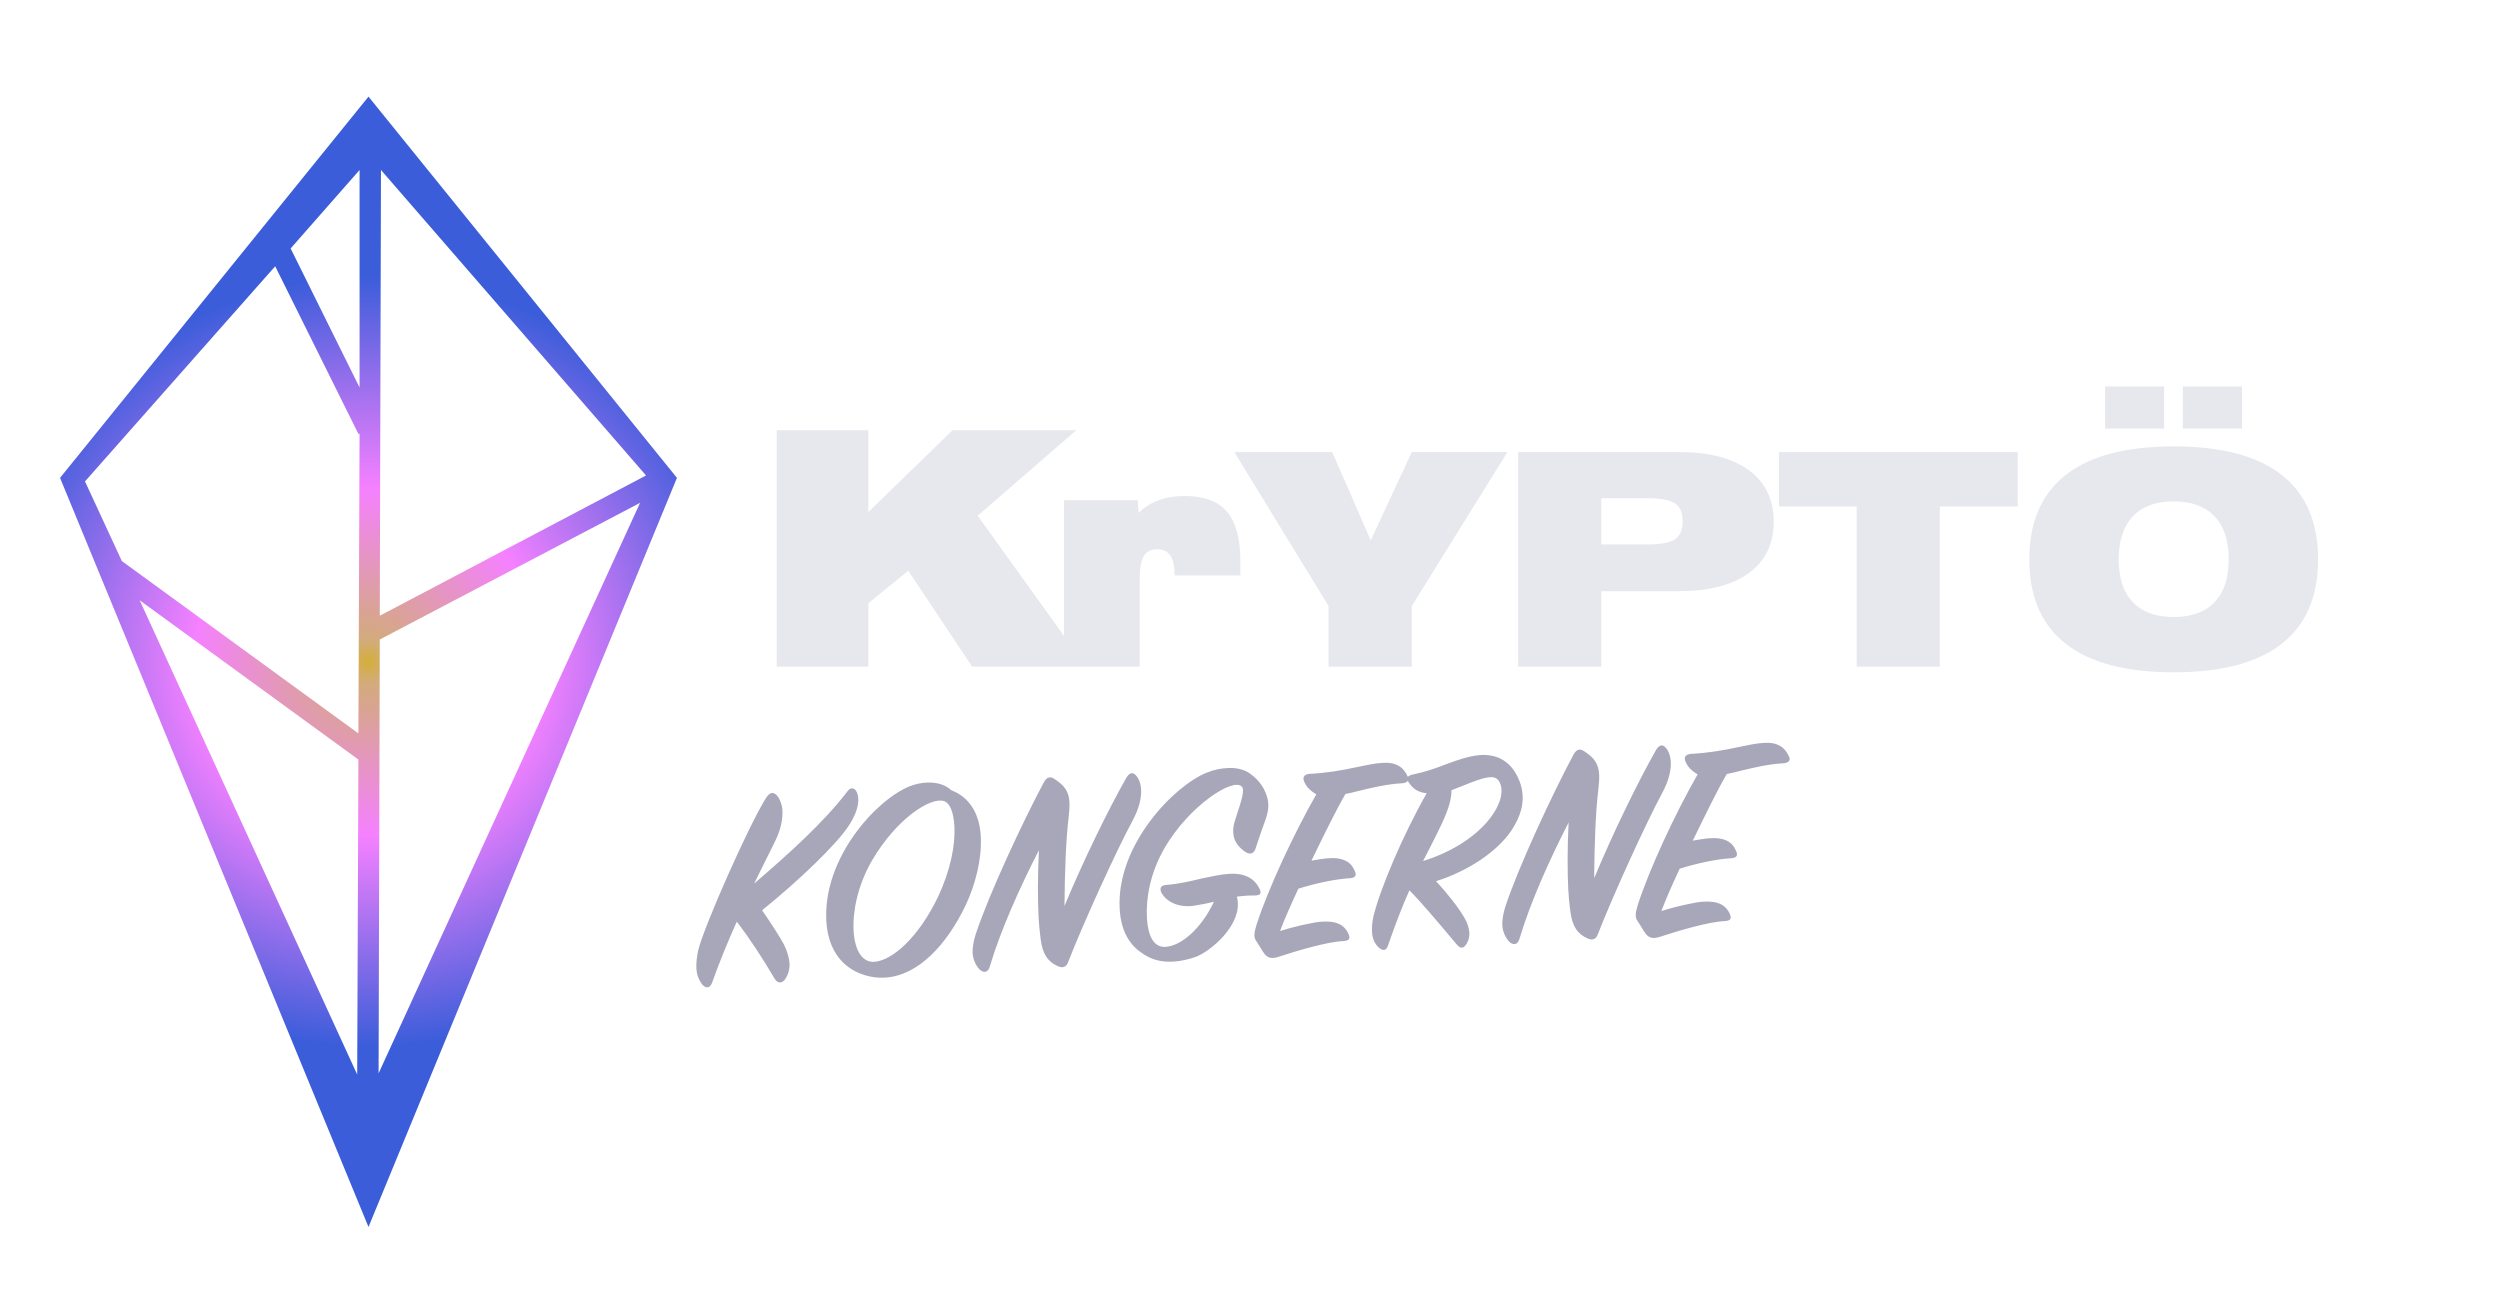 <?xml version="1.0" encoding="UTF-8"?>
<svg width="174px" height="91px" viewBox="0 0 174 91" version="1.1" xmlns="http://www.w3.org/2000/svg" xmlns:xlink="http://www.w3.org/1999/xlink">
    <title>logo</title>
    <defs>
        <radialGradient cx="49.922%" cy="49.995%" fx="49.922%" fy="49.995%" r="62.302%" gradientTransform="translate(0.499,0.5),scale(1,0.546),translate(-0.499,-0.5)" id="radialGradient-1">
            <stop stop-color="#D4AF39" offset="0%"></stop>
            <stop stop-color="#D3AB7C" offset="5.586%"></stop>
            <stop stop-color="#F581FF" offset="45.05%"></stop>
            <stop stop-color="#3B5DDA" offset="100%"></stop>
        </radialGradient>
    </defs>
    <g id="Page-1" stroke="none" stroke-width="1" fill="none" fill-rule="evenodd">
        <path d="M25.647,6.725 L4.179,33.259 L25.647,85.399 L47.115,33.259 L25.647,6.725 Z M25.026,26.971 L20.228,17.292 L25.026,11.832 L25.026,26.971 Z M26.516,11.832 L44.964,33.093 L26.433,42.855 L26.516,11.832 Z M24.861,74.788 L9.722,41.78 L24.944,52.865 L24.861,74.788 Z M26.433,44.51 L44.55,34.996 L26.35,74.705 L26.433,44.51 Z M19.153,18.533 L24.944,30.198 L25.026,30.198 L24.944,51.045 L8.481,39.05 L5.916,33.507 L19.153,18.533 Z" id="Shape" fill="url(#radialGradient-1)" fill-rule="nonzero"></path>
        <path d="M60.437,46.398 L60.437,41.981 L63.218,39.722 L67.658,46.398 L75.591,46.398 L68.047,35.895 L74.912,29.942 L66.3,29.942 L60.437,35.639 L60.437,29.942 L54.061,29.942 L54.061,46.398 L60.437,46.398 Z M79.318,46.398 L79.318,40.42 C79.318,39.619 79.41,39.053 79.595,38.723 C79.78,38.393 80.092,38.228 80.529,38.228 C80.94,38.228 81.246,38.371 81.448,38.658 C81.65,38.944 81.751,39.38 81.751,39.965 L81.751,40.046 L86.326,40.046 L86.326,39.036 C86.326,37.474 86.015,36.332 85.392,35.608 C84.769,34.884 83.791,34.522 82.458,34.522 C81.785,34.522 81.179,34.622 80.64,34.82 C80.102,35.019 79.637,35.313 79.247,35.704 L79.186,34.815 L74.056,34.815 L74.056,46.398 L79.318,46.398 Z M98.262,46.398 L98.262,42.177 L104.917,31.462 L98.262,31.462 L95.405,37.612 L92.718,31.462 L85.912,31.462 L92.466,42.177 L92.466,46.398 L98.262,46.398 Z M111.451,46.398 L111.451,41.147 L116.834,41.147 C118.948,41.147 120.579,40.724 121.726,39.879 C122.874,39.035 123.448,37.845 123.448,36.31 C123.448,34.768 122.874,33.575 121.726,32.73 C120.579,31.885 118.948,31.462 116.834,31.462 L105.665,31.462 L105.665,46.398 L111.451,46.398 Z M111.451,37.895 L111.451,34.674 L114.622,34.674 C115.565,34.674 116.216,34.793 116.576,35.032 C116.936,35.271 117.116,35.69 117.116,36.289 C117.116,36.882 116.936,37.298 116.576,37.537 C116.216,37.776 115.565,37.895 114.622,37.895 L111.451,37.895 Z M135.011,46.398 L135.011,35.249 L140.434,35.249 L140.434,31.462 L123.822,31.462 L123.822,35.249 L129.225,35.249 L129.225,46.398 L135.011,46.398 Z M156.046,29.826 L156.046,26.898 L151.926,26.898 L151.926,29.826 L156.046,29.826 Z M150.623,29.826 L150.623,26.898 L146.513,26.898 L146.513,29.826 L150.623,29.826 Z M151.29,46.792 C154.609,46.792 157.113,46.13 158.803,44.808 C160.493,43.485 161.338,41.527 161.338,38.935 C161.338,36.337 160.493,34.376 158.803,33.053 C157.113,31.73 154.609,31.069 151.29,31.069 C147.971,31.069 145.466,31.73 143.777,33.053 C142.087,34.376 141.242,36.337 141.242,38.935 C141.242,41.527 142.087,43.485 143.777,44.808 C145.466,46.13 147.971,46.792 151.29,46.792 Z M151.29,42.944 C150.051,42.944 149.104,42.601 148.447,41.914 C147.791,41.228 147.463,40.235 147.463,38.935 C147.463,37.629 147.791,36.629 148.447,35.936 C149.104,35.243 150.051,34.896 151.29,34.896 C152.529,34.896 153.476,35.243 154.133,35.936 C154.789,36.629 155.117,37.629 155.117,38.935 C155.117,40.235 154.789,41.228 154.133,41.914 C153.476,42.601 152.529,42.944 151.29,42.944 Z" id="KrYPTÖ" fill="#E7E7EE" fill-rule="nonzero"></path>
        <path d="M49.191,66.416 C49.791,64.969 50.453,63.583 51.115,62.301 C51.983,63.562 52.769,64.927 53.534,66.396 C53.741,66.789 54.072,66.747 54.279,66.458 C54.465,66.21 54.63,65.817 54.63,65.403 C54.63,65.072 54.527,64.576 54.32,64.079 C54.072,63.542 53.514,62.57 52.914,61.598 C55.582,59.674 58.374,57.254 59.263,56.013 C60.028,54.979 60.09,54.193 59.946,53.78 C59.822,53.408 59.532,53.346 59.305,53.614 C57.464,55.786 54.858,57.854 52.459,59.716 C53.059,58.619 53.224,58.371 54.031,56.923 C54.548,56.013 54.692,55.269 54.692,54.731 C54.692,54.38 54.589,54.049 54.465,53.821 C54.196,53.387 53.927,53.366 53.617,53.78 C52.355,55.538 48.84,62.446 48.322,64.162 C48.198,64.638 48.136,65.051 48.136,65.403 C48.136,65.879 48.281,66.23 48.467,66.52 C48.757,66.892 49.026,66.809 49.191,66.416 Z M61.187,66.727 C63.565,66.727 65.654,64.596 67.06,62.032 C67.846,60.584 68.384,58.806 68.384,57.275 C68.384,55.807 67.846,54.545 66.502,53.945 C66.15,53.573 65.571,53.325 64.827,53.325 C64.392,53.325 63.999,53.387 63.586,53.532 C61.228,54.359 57.34,58.185 57.34,62.549 C57.34,64.266 58.022,65.817 59.801,66.478 C60.256,66.644 60.69,66.727 61.187,66.727 Z M60.504,65.589 C59.718,65.589 59.201,64.783 59.201,63.335 C59.201,61.991 59.656,60.212 60.711,58.578 C62.593,55.703 65.033,54.338 65.943,54.669 C66.378,54.835 66.585,55.496 66.585,56.489 C66.585,57.751 66.171,59.488 65.178,61.329 C63.71,64.017 61.786,65.589 60.504,65.589 Z M68.529,66.354 C69.439,63.811 70.907,60.956 72.375,58.433 C72.189,60.191 72.107,61.908 72.107,63.107 C72.107,63.604 72.127,64.017 72.169,64.617 C72.251,65.672 72.582,66.21 73.265,66.561 C73.616,66.747 73.844,66.623 73.968,66.375 C75.23,63.583 77.773,58.723 78.932,56.82 C79.573,55.786 79.697,55.062 79.697,54.566 C79.697,54.276 79.635,54.007 79.511,53.759 C79.283,53.366 79.035,53.263 78.725,53.697 C77.36,55.827 75.354,59.447 73.947,62.404 C74.092,60.026 74.278,57.875 74.568,56.2 C74.63,55.827 74.671,55.496 74.671,55.207 C74.671,54.462 74.382,54.028 73.761,53.573 C73.451,53.325 73.203,53.325 72.934,53.78 C71.362,56.386 68.735,61.308 67.66,64.079 C67.495,64.514 67.391,65.01 67.391,65.32 C67.391,65.796 67.577,66.21 67.784,66.478 C68.074,66.789 68.384,66.768 68.529,66.354 Z M81.289,66.665 C81.848,66.665 82.365,66.561 82.82,66.437 C83.875,66.148 86.377,64.307 85.963,62.383 C86.418,62.342 86.811,62.342 87.122,62.363 C87.701,62.404 87.68,62.197 87.556,61.887 C87.266,61.225 86.646,60.75 85.508,60.77 C84.888,60.77 84.247,60.894 83.544,60.998 C82.778,61.143 81.951,61.287 81.124,61.308 C80.71,61.308 80.607,61.515 80.731,61.825 C81.041,62.466 81.827,62.942 82.902,62.859 C83.316,62.818 83.812,62.756 84.35,62.652 C83.378,64.472 81.91,65.61 80.814,65.61 C80.152,65.61 79.635,65.072 79.635,63.48 C79.635,62.156 80.028,60.398 81.124,58.723 C82.985,55.889 86.087,54.111 86.687,54.731 C86.915,54.959 86.708,55.538 86.129,57.027 C85.963,57.461 85.943,57.689 85.943,57.916 C85.943,58.557 86.294,58.971 86.687,59.281 C87.08,59.591 87.328,59.385 87.432,59.116 C87.659,58.516 87.99,57.709 88.218,57.172 C88.404,56.737 88.487,56.365 88.487,56.055 C88.487,55.496 88.218,54.524 87.225,53.801 C86.873,53.552 86.356,53.408 85.819,53.408 C85.364,53.408 84.909,53.449 84.309,53.656 C81.972,54.462 77.773,58.371 77.773,62.776 C77.773,64.493 78.435,65.444 79.221,66.003 C79.862,66.499 80.565,66.665 81.289,66.665 Z M88.755,66.685 C89.893,66.375 92.106,65.837 93.202,65.858 C93.636,65.858 93.698,65.693 93.595,65.403 C93.347,64.721 92.768,64.39 91.651,64.431 C90.989,64.472 89.686,64.7 88.838,64.927 C89.252,63.997 89.686,63.149 90.265,62.053 C91.382,61.763 92.83,61.515 93.843,61.515 C94.319,61.515 94.36,61.308 94.257,61.039 C94.029,60.377 93.492,60.005 92.354,60.046 C92.065,60.067 91.713,60.088 91.279,60.15 C92.251,58.392 93.202,56.675 93.885,55.641 C94.195,55.6 94.402,55.558 94.712,55.496 C95.684,55.31 96.801,55.103 97.835,55.103 C98.228,55.103 98.372,54.917 98.29,54.69 C98.021,53.966 97.504,53.594 96.552,53.614 C96.015,53.614 95.436,53.718 94.732,53.821 C93.74,53.987 92.644,54.111 91.506,54.111 C91.196,54.111 90.968,54.235 91.03,54.524 C91.134,54.917 91.382,55.248 91.858,55.558 C90.141,58.226 88.156,61.97 87.225,64.41 C87.018,64.989 86.977,65.258 87.142,65.527 C87.37,65.899 87.515,66.23 87.659,66.437 C87.928,66.83 88.259,66.83 88.755,66.685 Z M101.785,66.458 C101.909,66.251 101.992,66.003 101.992,65.755 C101.992,65.424 101.888,65.031 101.702,64.679 C101.309,63.914 100.606,62.921 99.862,62.032 C102.116,61.453 104.246,60.191 105.301,58.764 C106.066,57.709 106.5,56.531 105.942,55.145 C105.425,53.842 104.412,53.387 103.315,53.428 C102.55,53.47 101.826,53.676 101.04,53.925 C100.296,54.173 99.51,54.4 98.683,54.524 C98.248,54.586 98.145,54.752 98.31,55.041 C98.559,55.476 98.848,55.765 99.531,55.889 C97.711,58.723 95.891,62.487 95.374,64.286 C95.27,64.658 95.229,65.031 95.229,65.32 C95.229,65.837 95.394,66.168 95.622,66.416 C95.932,66.727 96.16,66.685 96.304,66.292 C96.925,64.762 97.462,63.583 97.98,62.57 C98.807,63.5 99.8,64.824 101.082,66.52 C101.33,66.851 101.557,66.809 101.785,66.458 Z M99.034,60.584 C99.407,59.943 99.924,59.074 100.482,58.04 C100.999,57.068 101.247,56.344 101.268,55.765 L102.075,55.496 C102.736,55.269 103.522,55 103.998,55 C104.308,55 104.536,55.103 104.66,55.434 C105.197,56.799 103.171,59.529 99.034,60.584 Z M105.446,66.354 C106.356,63.811 107.824,60.956 109.292,58.433 C109.106,60.191 109.024,61.908 109.024,63.107 C109.024,63.604 109.044,64.017 109.086,64.617 C109.168,65.672 109.499,66.21 110.182,66.561 C110.533,66.747 110.761,66.623 110.885,66.375 C112.147,63.583 114.69,58.723 115.849,56.82 C116.49,55.786 116.614,55.062 116.614,54.566 C116.614,54.276 116.552,54.007 116.428,53.759 C116.2,53.366 115.952,53.263 115.642,53.697 C114.277,55.827 112.271,59.447 110.864,62.404 C111.009,60.026 111.195,57.875 111.485,56.2 C111.547,55.827 111.588,55.496 111.588,55.207 C111.588,54.462 111.299,54.028 110.678,53.573 C110.368,53.325 110.12,53.325 109.851,53.78 C108.279,56.386 105.652,61.308 104.577,64.079 C104.412,64.514 104.308,65.01 104.308,65.32 C104.308,65.796 104.494,66.21 104.701,66.478 C104.991,66.789 105.301,66.768 105.446,66.354 Z M115.332,66.685 C116.469,66.375 118.682,65.837 119.778,65.858 C120.212,65.858 120.275,65.693 120.171,65.403 C119.923,64.721 119.344,64.39 118.227,64.431 C117.565,64.472 116.262,64.7 115.414,64.927 C115.828,63.997 116.262,63.149 116.841,62.053 C117.958,61.763 119.406,61.515 120.419,61.515 C120.895,61.515 120.936,61.308 120.833,61.039 C120.605,60.377 120.068,60.005 118.93,60.046 C118.641,60.067 118.289,60.088 117.855,60.15 C118.827,58.392 119.778,56.675 120.461,55.641 C120.771,55.6 120.978,55.558 121.288,55.496 C122.26,55.31 123.377,55.103 124.411,55.103 C124.804,55.103 124.949,54.917 124.866,54.69 C124.597,53.966 124.08,53.594 123.129,53.614 C122.591,53.614 122.012,53.718 121.309,53.821 C120.316,53.987 119.22,54.111 118.082,54.111 C117.772,54.111 117.545,54.235 117.607,54.524 C117.71,54.917 117.958,55.248 118.434,55.558 C116.717,58.226 114.732,61.97 113.801,64.41 C113.594,64.989 113.553,65.258 113.718,65.527 C113.946,65.899 114.091,66.23 114.235,66.437 C114.504,66.83 114.835,66.83 115.332,66.685 Z" id="KONGERNE" fill="#A7A7B9" fill-rule="nonzero" transform="translate(86.512, 60.049) rotate(-3) translate(-86.512, -60.049) "></path>
    </g>
</svg>